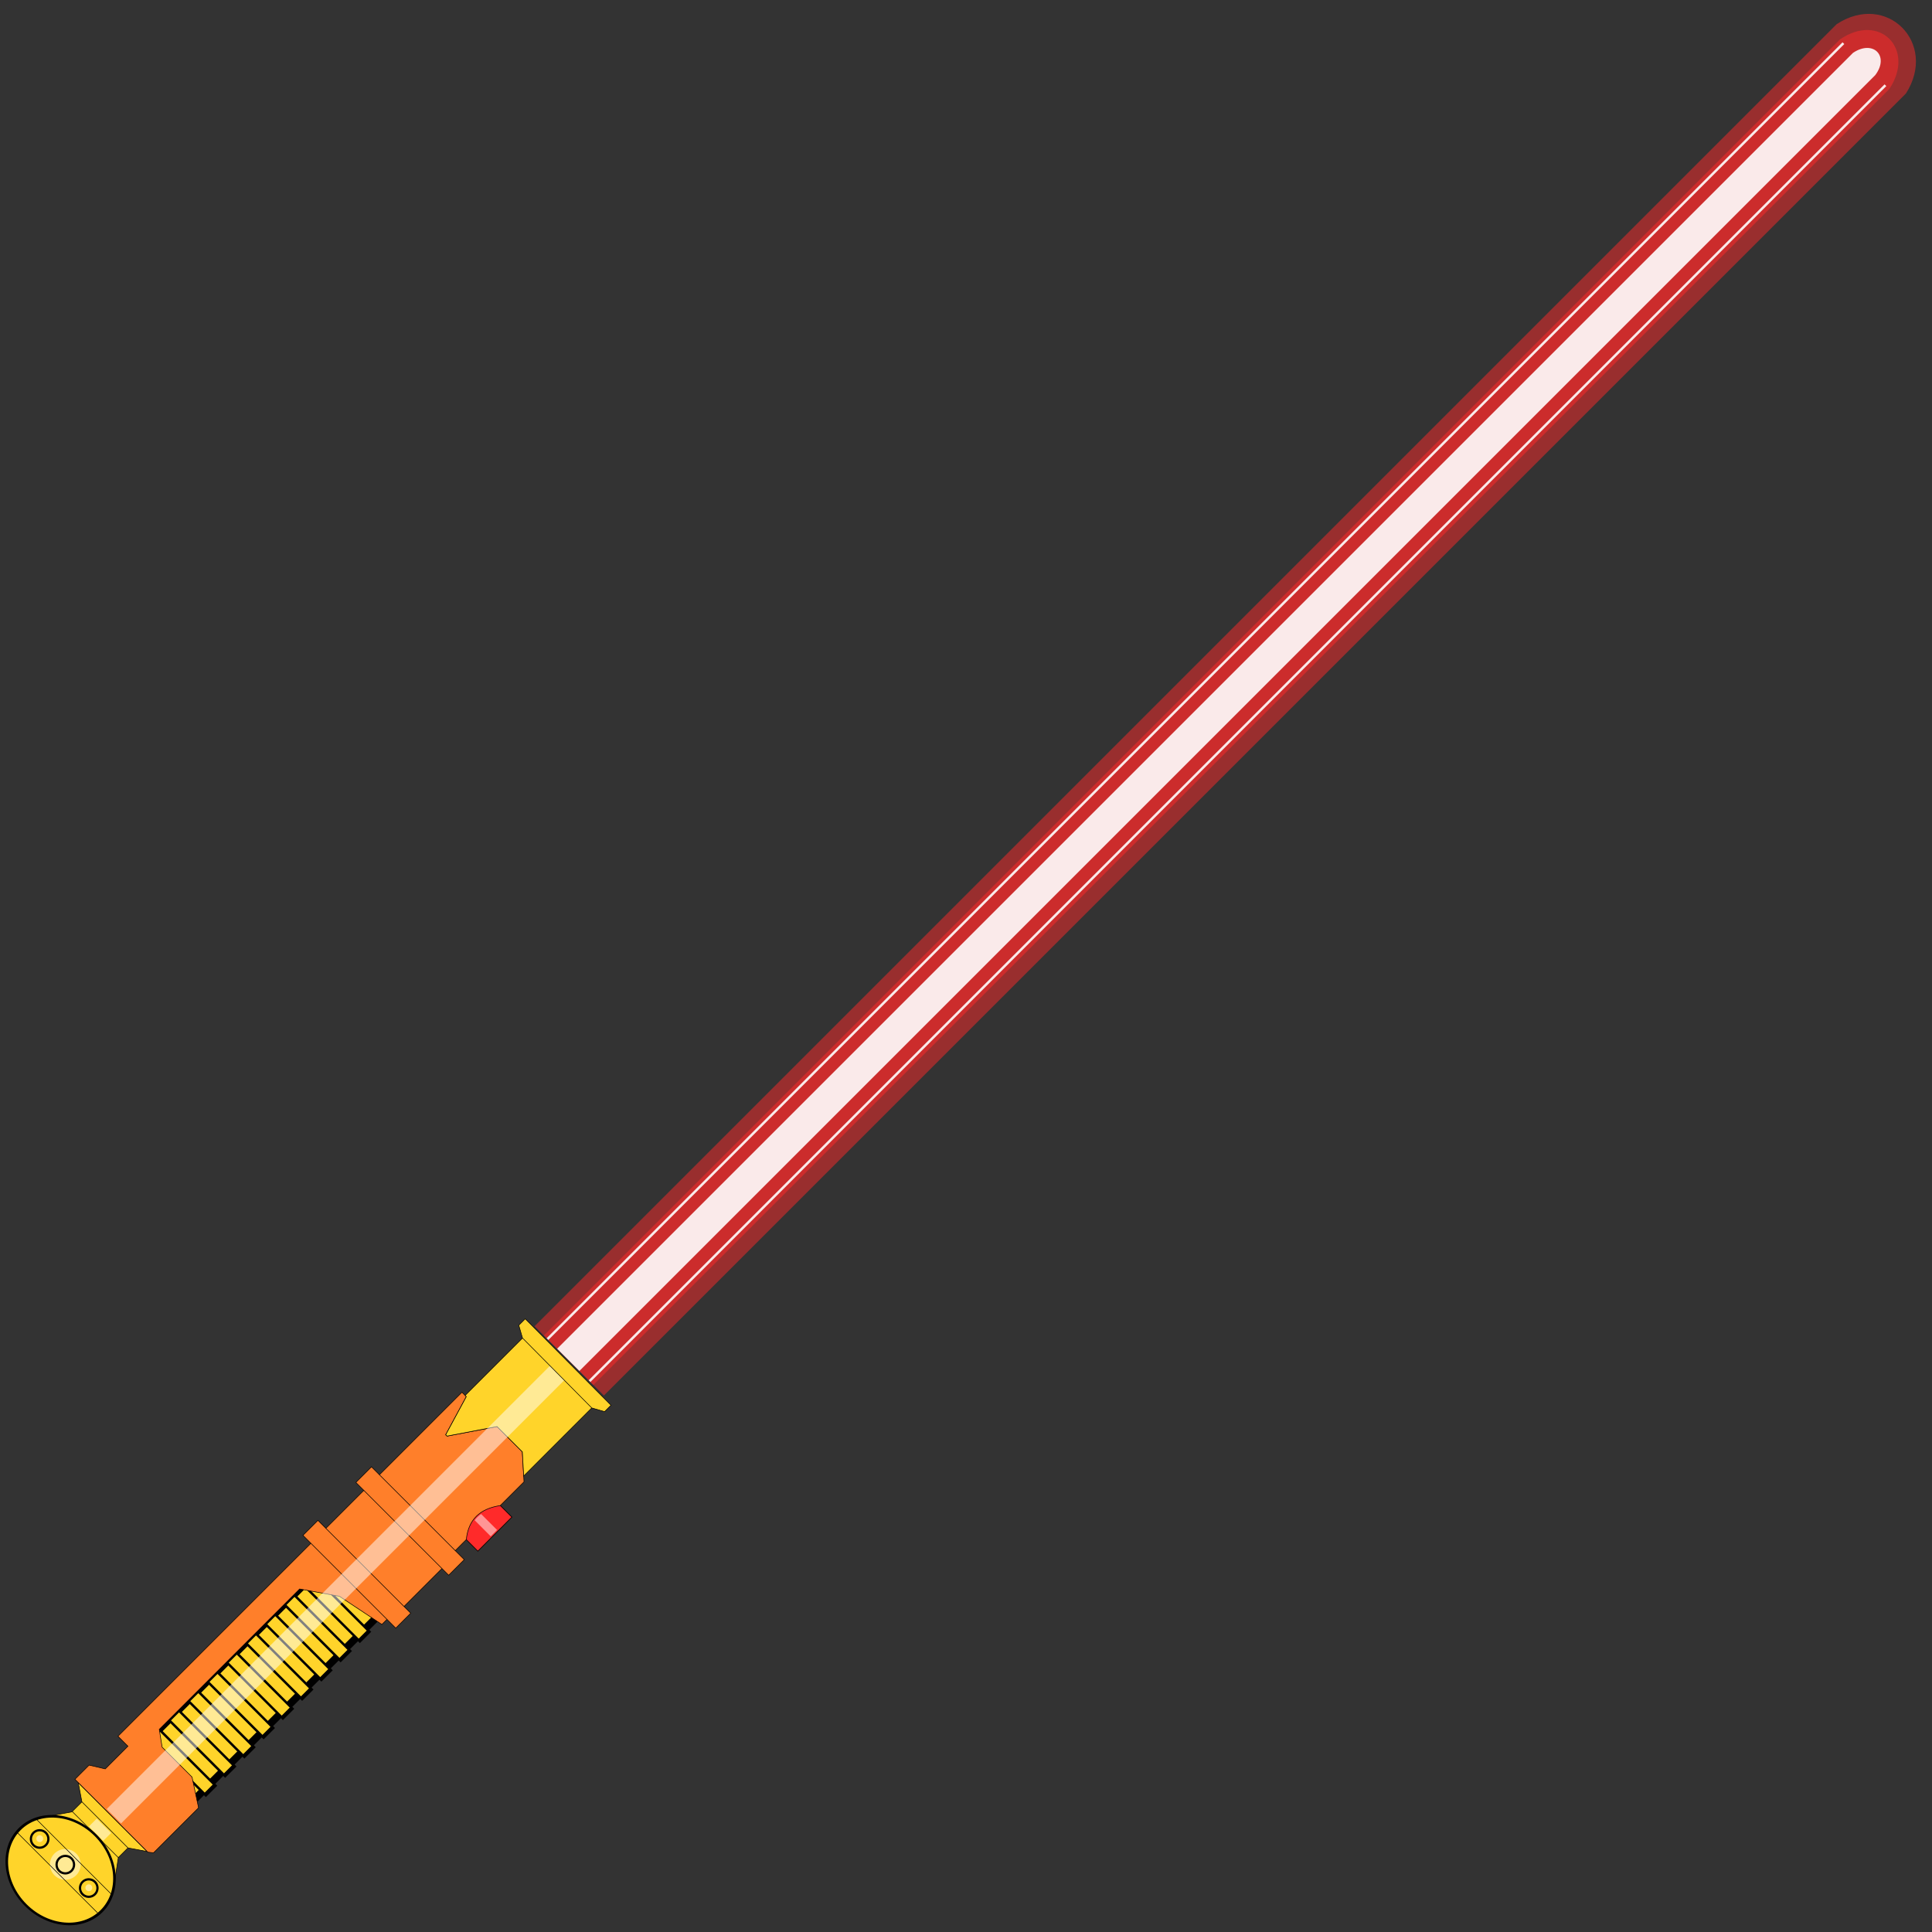 <svg xmlns="http://www.w3.org/2000/svg" id="svg86" fill-rule="evenodd" clip-rule="evenodd" image-rendering="optimizeQuality" shape-rendering="geometricPrecision" text-rendering="geometricPrecision" version="1.1" viewBox="0 0 25600 25600" xml:space="preserve">
    <rect x="0" y="0" width="25600" height="25600" fill="#333333" stroke="none"/>
    <defs id="defs4">
        <style id="style2" type="text/css">
            .str0{stroke:#000;stroke-width:7.62;stroke-miterlimit:22.926}.fil2{fill:none}.fil0{fill:#ffd42a}.fil1,.fil5,.fil6{fill:#ff2a2a;fill-opacity:.502}.fil1,.fil6{fill:#fff}.fil6{fill-opacity:.902}
        </style>
    </defs>
    <g id="Слой_x0020_1">
        <g id="_742839328">
            <path id="rect7" fill="#ffd42a" stroke="#000" stroke-dasharray="none" stroke-miterlimit="22.926" stroke-width=".56" d="M0 0h240v76.4H0z" class="fil0 str0" transform="rotate(-45 30076.833 8827.007) scale(14.339 -12.921)"/>
            <path id="rect9" fill="#ffd42a" stroke="#000" stroke-dasharray="none" stroke-miterlimit="22.926" stroke-width="1.414" d="M0 0h43.66v149.58H0z" class="fil0 str0" transform="rotate(135 -3510.857 11819.786) scale(4.153 -6.989)"/>
            <path id="rect11" fill="#ffd42a" stroke="#000" stroke-dasharray="none" stroke-miterlimit="22.926" stroke-width="1.414" d="M0 0h43.66v149.58H0z" class="fil0 str0" transform="rotate(135 -3330.504 11745.057) scale(4.153 -6.989)"/>
            <path id="rect13" fill="#ffd42a" stroke="#000" stroke-dasharray="none" stroke-miterlimit="22.926" stroke-width="1.414" d="M0 0h43.66v149.58H0z" class="fil0 str0" transform="rotate(135 -3150.177 11670.375) scale(4.153 -6.989)"/>
            <path id="rect15" fill="#ffd42a" stroke="#000" stroke-dasharray="none" stroke-miterlimit="22.926" stroke-width="1.414" d="M0 0h43.66v149.58H0z" class="fil0 str0" transform="matrix(-2.937 2.937 4.942 4.942 3129.56 21895)"/>
            <path id="rect17" fill="#ffd42a" stroke="#000" stroke-dasharray="none" stroke-miterlimit="22.926" stroke-width="1.414" d="M0 0h43.66v149.58H0z" class="fil0 str0" transform="matrix(-2.937 2.937 4.942 4.942 3384.6 21640)"/>
            <path id="rect19" fill="#ffd42a" stroke="#000" stroke-dasharray="none" stroke-miterlimit="22.926" stroke-width="1.414" d="M0 0h43.66v149.58H0z" class="fil0 str0" transform="matrix(-2.937 2.937 4.942 4.942 3639.63 21385)"/>
            <path id="rect21" fill="#ffd42a" stroke="#000" stroke-dasharray="none" stroke-miterlimit="22.926" stroke-width="1.414" d="M0 0h43.66v149.58H0z" class="fil0 str0" transform="rotate(135 -2428.812 11371.556) scale(4.153 -6.989)"/>
            <path id="rect23" fill="#ffd42a" stroke="#000" stroke-dasharray="none" stroke-miterlimit="22.926" stroke-width="1.414" d="M0 0h43.66v149.58H0z" class="fil0 str0" transform="rotate(135 -2248.485 11296.874) scale(4.153 -6.989)"/>
            <path id="rect25" fill="#ffd42a" stroke="#000" stroke-dasharray="none" stroke-miterlimit="22.926" stroke-width="1.414" d="M0 0h43.66v149.58H0z" class="fil0 str0" transform="rotate(135 -3691.184 11894.468) scale(4.153 -6.989)"/>
            <path id="polygon27" fill="#ffd42a" stroke="#000" stroke-miterlimit="22.926" stroke-width="7.62" d="M952.34 24008.05l132.87-132.87-48.71-254.97 913.06 913.06-253.86-47.6-128.09 128.09-57.61 374.81-895.33-917.84z" class="fil0 str0"/>
            <circle id="circle29" cx="0" cy="0" r="159.08" fill="#ffd42a" stroke="#000" stroke-dasharray="none" stroke-miterlimit="22.926" stroke-width="1.71" class="fil0 str0" transform="rotate(-45 30313.828 11420.48) scale(4.114 -4.827)"/>
            <path id="path31" fill="#fff" fill-opacity=".502" d="M1009.31 24848.23c79.47-79.47 79.47-208.33 0-287.8-79.48-79.48-208.34-79.48-287.81 0-79.48 79.47-79.48 208.33 0 287.8 79.47 79.48 208.33 79.48 287.81 0z" class="fil1"/>
            <circle id="circle33" cx="0" cy="0" r="29.93" fill="none" stroke="#000" stroke-dasharray="none" stroke-miterlimit="22.926" stroke-width="1.967" class="fil2 str0" transform="scale(3.874 -3.874) rotate(45 7810.326 -2919.187)"/>
            <circle id="circle35" cx="0" cy="0" r="29.93" fill="none" stroke="#000" stroke-dasharray="none" stroke-miterlimit="22.926" stroke-width="1.967" class="fil2 str0" transform="scale(3.874 -3.874) rotate(45 7660.437 -2981.278)"/>
            <circle id="circle37" cx="0" cy="0" r="29.93" fill="none" stroke="#000" stroke-dasharray="none" stroke-miterlimit="22.926" stroke-width="1.967" class="fil2 str0" transform="scale(3.874 -3.874) rotate(45 7947.128 -2862.511)"/>
            <path id="polygon39" fill="#ff7f2a" stroke="#000" stroke-dasharray="none" stroke-miterlimit="22.926" stroke-width="7.62" d="M6331.84 20552.73l450.23-450.23-152.89-152.9 314.2-314.2-22.12-397.54-335.28-335.27-662.04 126.4-17.92-17.92 273.08-505.03-57.95-57.96-1093.53 1093.53-105.49-105.49-206.68 206.68 105.49 105.48-502.9 502.9-105.49-105.49-198.22 198.23 105.49 105.49-2556.64 2556.64 132.27 132.27-300.5 300.49-214.48-50.05-187.71 187.71 965.25 965.24 76.25 9.12 596.75-596.75-86.49-407.01-396.42-396.42-37.96-236.19 1859.91-1859.91 527.19 97 563.02 373.28 67.49-67.49 115.98 115.98 198.22-198.23-88.56-88.56 502.9-502.9 88.56 88.57 206.68-206.68-119.14-119.13 146.55-146.55z" class="str0"/>
            <path id="line41" fill="none" stroke="#000" stroke-miterlimit="22.926" stroke-width="7.62" d="M5856.29 20783.631l-1035.35-1035.352" class="fil2 str0"/>
            <path id="line43" fill="none" stroke="#000" stroke-miterlimit="22.926" stroke-width="7.62" d="M6032.39 20546.391l-1004.77-1004.782" class="fil2 str0"/>
            <path id="line45" fill="none" stroke="#000" stroke-miterlimit="22.926" stroke-width="7.62" d="M5353.39 21286.529L4318.04 20251.18" class="fil2 str0"/>
            <path id="line47" fill="none" stroke="#000" stroke-miterlimit="22.926" stroke-width="7.62" d="M5127.75 21457.34l-1007.93-1007.93" class="fil2 str0"/>
            <path id="polygon49" fill="#ffd42a" stroke="#000" stroke-miterlimit="22.926" stroke-width="7.62" d="M7841.11 18655.87l-902.06 902.06-17.79-320.07-335.28-335.27-662.04 126.4-17.92-17.92 273.08-505.03-15.87-15.88 760.35-760.36-49.25-169.5 85.41-85.4 1136.28 1144.82-85.41 85.4z" class="fil0 str0"/>
            <path id="polygon51" fill="#fff" fill-opacity=".502" d="M1604.06 24161.46l-190.36-190.36 5873.47-5873.46 190.35 190.36z" class="fil1"/>
            <path id="line53" fill="none" stroke="#000" stroke-miterlimit="22.926" stroke-width="7.62" d="M7841.11 18655.869l-917.53-926.068" class="fil2 str0"/>
            <path id="polygon55" fill="#fff" fill-opacity=".502" d="M1368.45 24391.65l-190.36-190.36 103.87-103.86 190.36 190.36z" class="fil1"/>
            <path id="line57" fill="none" stroke="#000" stroke-miterlimit="22.926" stroke-width="7.62" d="M1085.21 23875.18l610.49 610.49" class="fil2 str0"/>
            <path id="path59" fill="#ff2a2a" stroke="#000" stroke-miterlimit="22.926" stroke-width="7.62" d="M6782.07 20102.5l-152.89-152.9c-268.59 39.82-423.43 185.41-450.24 450.24l152.9 152.89z" class="str0"/>
            <path id="path61" fill="#fff" fill-opacity=".502" d="M6289.21 20143.94c25.54-33.63 54.87-60.6 85.7-82.44l211.55 211.55-84.07 84.07z" class="fil1"/>
            <path id="line63" fill="none" stroke="#000" stroke-miterlimit="22.926" stroke-width="7.62" d="M1567.61 24613.76l-610.49-610.49" class="fil2 str0"/>
            <path id="path65" fill="#fff" fill-opacity=".502" d="M558.39 24394.86c17.59-17.59 17.59-46.13 0-63.73-17.6-17.59-46.14-17.59-63.73 0-17.6 17.6-17.6 46.14 0 63.73 17.59 17.6 46.13 17.6 63.73 0z" class="fil1"/>
            <path id="path67" fill="#fff" fill-opacity=".502" d="M1208.95 25045.42c17.6-17.59 17.6-46.13 0-63.72-17.59-17.6-46.13-17.6-63.73 0-17.59 17.59-17.59 46.13 0 63.72 17.6 17.6 46.14 17.6 63.73 0z" class="fil1"/>
            <path id="line69" fill="none" stroke="#000" stroke-miterlimit="22.926" stroke-width="7.62" d="M1495.15 25118.949L468.53 24092.34" class="fil2 str0"/>
            <path id="line71" fill="none" stroke="#000" stroke-miterlimit="22.926" stroke-width="7.62" d="M1302.37 25356.301L216.4 24270.32" class="fil2 str0"/>
        </g>
        <g id="_742850624">
            <path id="path74" fill="#ff2a2a" fill-opacity=".502" d="M8002.28 18491.15L25254.62 1238.81c425.97-668.2-254.36-1353.59-918.23-918.23L7084.05 17572.92z" class="fil5"/>
            <path id="path76" fill="#ff2a2a" fill-opacity=".502" d="M7862.71 18351.58l17171.3-17171.29c354.13-532.1-131.62-1021.79-655.83-655.83L7206.89 17695.76z" class="fil5"/>
            <path id="path78" fill="#fff" fill-opacity=".902" d="M7677.17 18166.04L24848.47 994.75c191.29-254.4-28.68-472.65-294.74-294.74L7382.43 17871.3z" class="fil6"/>
            <path id="polygon80" fill="#fff" fill-opacity=".902" d="M24437.48 583.76l-23.01-23.01-17171.29 17171.3 23 23z" class="fil6"/>
            <path id="polygon82" fill="#fff" fill-opacity=".902" d="M24994.49 1140.77l-23.01-23.01-17171.29 17171.3 23 23z" class="fil6"/>
        </g>
    </g>
</svg>
